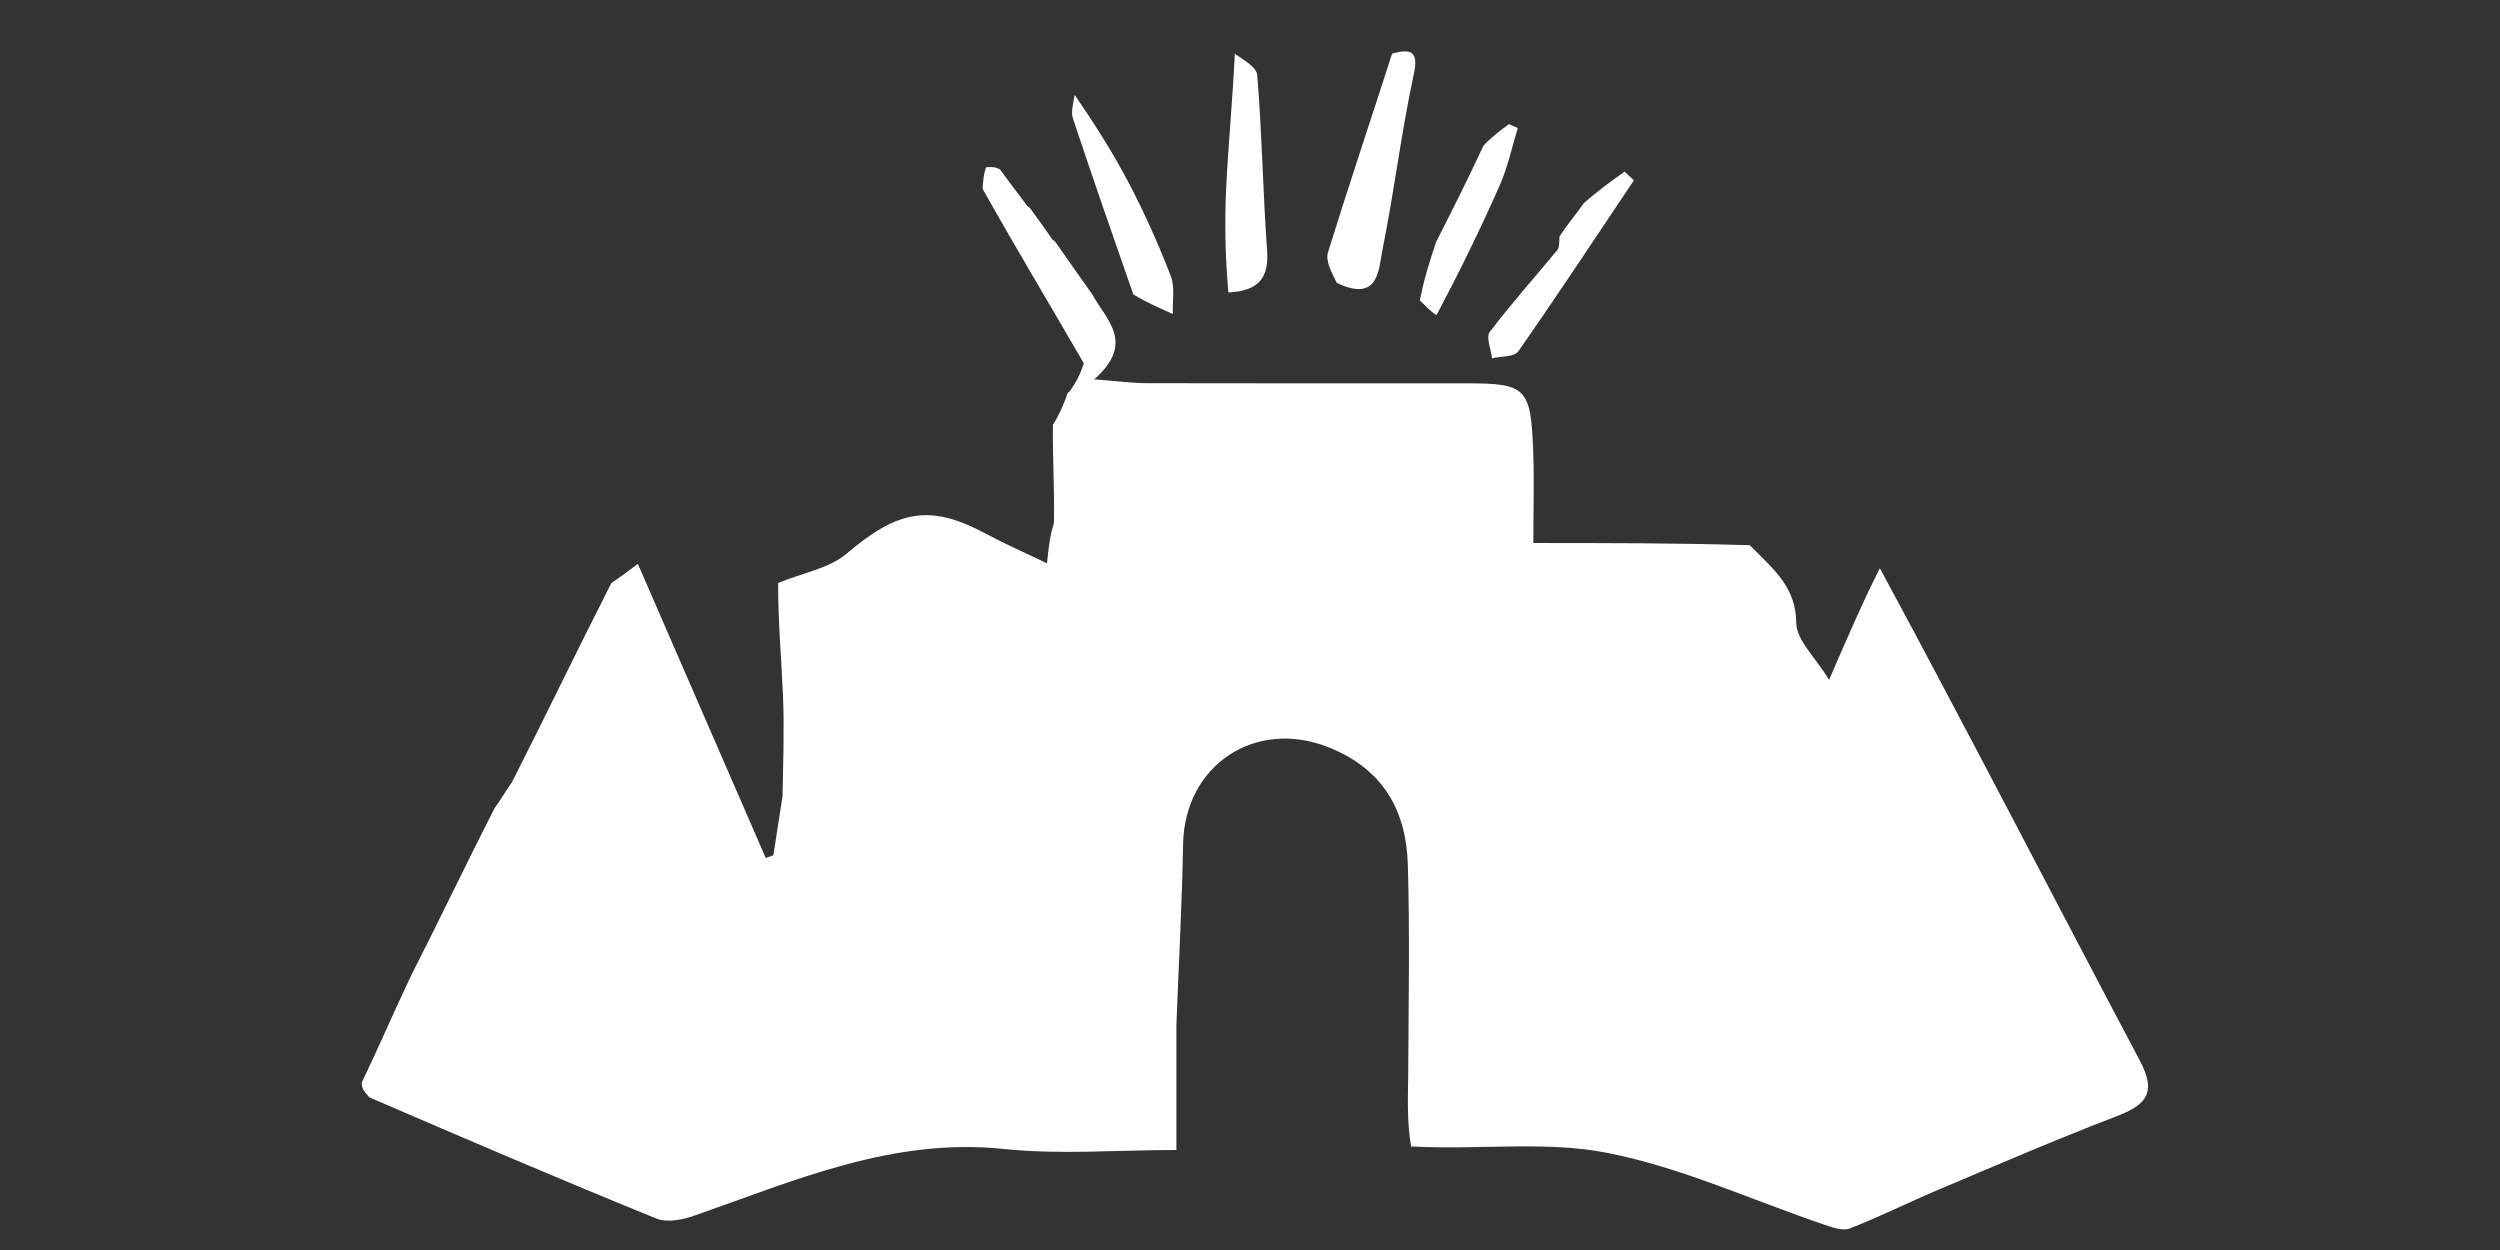 <svg version="1.1" id="Layer_1" xmlns="http://www.w3.org/2000/svg" xmlns:xlink="http://www.w3.org/1999/xlink" x="0px" y="0px"
	 width="100%" viewBox="0 0 300 150" enable-background="new 0 0 300 150" xml:space="preserve">


<rect x="0" y="0" width="300" height="150" fill="#333333" stroke="none"/>


<path fill="#FFFFFF" opacity="1" stroke="none" 
	d="
M209.973,65.425 
	C212.777,68.268 215.522,70.42 215.548,74.735 
	C215.561,76.805 217.838,78.862 219.491,81.586 
	C221.734,76.392 223.485,72.336 225.583,68.183 
	C236.194,87.833 246.374,107.625 256.789,127.291 
	C258.944,131.361 257.334,132.672 253.79,134.029 
	C246.649,136.765 239.623,139.806 232.575,142.783 
	C229.03,144.28 225.579,146.008 221.998,147.407 
	C221.157,147.735 219.912,147.299 218.937,146.969 
	C210.25,144.027 201.767,140.091 192.853,138.34 
	C185.485,136.892 177.613,138.005 169.328,137.577 
	C168.794,134.346 168.972,131.52 168.986,128.694 
	C169.026,120.394 169.182,112.089 168.942,103.796 
	C168.753,97.245 165.986,92.293 159.431,89.677 
	C150.676,86.184 142.144,91.78 141.971,101.304 
	C141.839,108.539 141.444,115.769 141.167,123.001 
	C141.167,127.794 141.167,132.587 141.167,138 
	C133.983,138 127.171,138.581 120.495,137.878 
	C107.088,136.466 95.328,141.689 83.244,145.905 
	C81.859,146.388 80.016,146.735 78.759,146.224 
	C67.385,141.599 56.093,136.767 44.323,131.682 
	C43.617,130.926 43.365,130.485 43.428,129.879 
	C45.533,125.49 47.324,121.266 49.429,116.877 
	C52.843,110.18 55.943,103.647 59.346,96.982 
	C60.138,95.914 60.627,94.978 61.429,93.877 
	C65.51,85.847 69.276,77.98 73.362,69.969 
	C74.545,69.17 75.409,68.518 76.541,67.662 
	C81.774,79.695 86.833,91.329 91.892,102.962 
	C92.197,102.852 92.501,102.743 92.806,102.633 
	C93.149,100.422 93.491,98.211 93.905,95.536 
	C93.985,91.28 94.119,87.484 93.967,83.698 
	C93.786,79.165 93.362,74.642 93.378,69.958 
	C96.365,68.721 99.505,68.215 101.577,66.453 
	C107.76,61.19 111.604,60.431 118.36,64.076 
	C120.586,65.276 122.914,66.287 125.641,67.598 
	C125.85,65.592 125.982,64.317 126.468,62.811 
	C126.562,58.758 126.302,54.936 126.349,50.98 
	C127.048,49.897 127.441,48.949 127.908,47.784 
	C127.983,47.568 128.043,47.114 128.348,46.983 
	C129.141,45.887 129.629,44.924 130.061,43.6 
	C125.948,36.494 121.891,29.747 117.905,22.645 
	C117.999,21.564 118.021,20.839 118.347,20.066 
	C119.063,20.025 119.474,20.034 120.01,20.339 
	C121.142,21.915 122.15,23.194 123.199,24.614 
	C123.241,24.755 123.522,24.841 123.685,25.084 
	C124.618,26.375 125.388,27.424 126.199,28.614 
	C126.241,28.755 126.523,28.841 126.701,29.11 
	C128.304,31.41 129.731,33.441 131.174,35.468 
	C131.19,35.463 131.164,35.491 131.164,35.491 
	C132.835,38.466 136.218,41.193 131.303,45.524 
	C134.196,45.742 135.91,45.979 137.624,45.983 
	C150.423,46.014 163.222,45.999 176.021,46 
	C183.068,46.001 183.683,46.539 183.972,53.83 
	C184.123,57.637 183.999,61.456 183.999,65.163 
	C192.663,65.163 201.145,65.163 209.973,65.425 
z"/>
<path fill="#FFFFFF" opacity="1" stroke="none" 
	d="
M160.411,33.94 
	C159.787,32.676 159.04,31.316 159.358,30.285 
	C161.788,22.423 164.425,14.625 167.056,6.425 
	C169.327,5.817 170.26,6.126 169.65,8.942 
	C168.154,15.851 167.319,22.9 165.922,29.833 
	C165.427,32.288 165.514,36.379 160.411,33.94 
z"/>
<path fill="#FFFFFF" opacity="1" stroke="none" 
	d="
M147.406,35.094 
	C147.036,30.936 146.939,26.699 147.145,22.476 
	C147.401,17.248 147.909,12.033 148.178,6.46 
	C149.03,7.08 150.785,7.987 150.871,9.032 
	C151.446,16.023 151.548,23.052 152.051,30.052 
	C152.288,33.357 151.033,34.905 147.406,35.094 
z"/>
<path fill="#FFFFFF" opacity="1" stroke="none" 
	d="
M135.999,35.338 
	C133.459,28.07 131.058,21.148 128.746,14.196 
	C128.5,13.456 128.772,12.544 128.957,11.379 
	C131.271,14.738 133.577,18.355 135.552,22.143 
	C137.405,25.699 139.049,29.382 140.492,33.123 
	C141.012,34.471 140.682,36.147 140.739,37.674 
	C139.214,37.008 137.69,36.342 135.999,35.338 
z"/>
<path fill="#FFFFFF" opacity="1" stroke="none" 
	d="
M172.337,29.025 
	C174.295,25.182 176.142,21.513 178.016,17.479 
	C179.057,16.373 180.071,15.632 181.085,14.891 
	C181.434,15.05 181.784,15.209 182.133,15.368 
	C181.43,17.654 180.938,20.033 179.981,22.207 
	C177.677,27.441 175.155,32.579 172.38,37.818 
	C171.577,37.304 171.115,36.727 170.386,36.056 
	C170.822,33.707 171.524,31.453 172.337,29.025 
z"/>
<path fill="#FFFFFF" opacity="1" stroke="none" 
	d="
M187.139,28.381 
	C188.056,26.959 189.029,25.847 190.041,24.404 
	C191.704,22.915 193.327,21.756 194.95,20.596 
	C195.323,20.943 195.695,21.29 196.068,21.636 
	C191.468,28.5 186.921,35.401 182.188,42.172 
	C181.715,42.849 180.119,42.74 179.044,42.996 
	C178.923,41.924 178.294,40.468 178.766,39.844 
	C181.329,36.454 184.176,33.281 186.883,29.997 
	C187.139,29.687 187.098,29.132 187.139,28.381 
z"/>
</svg>